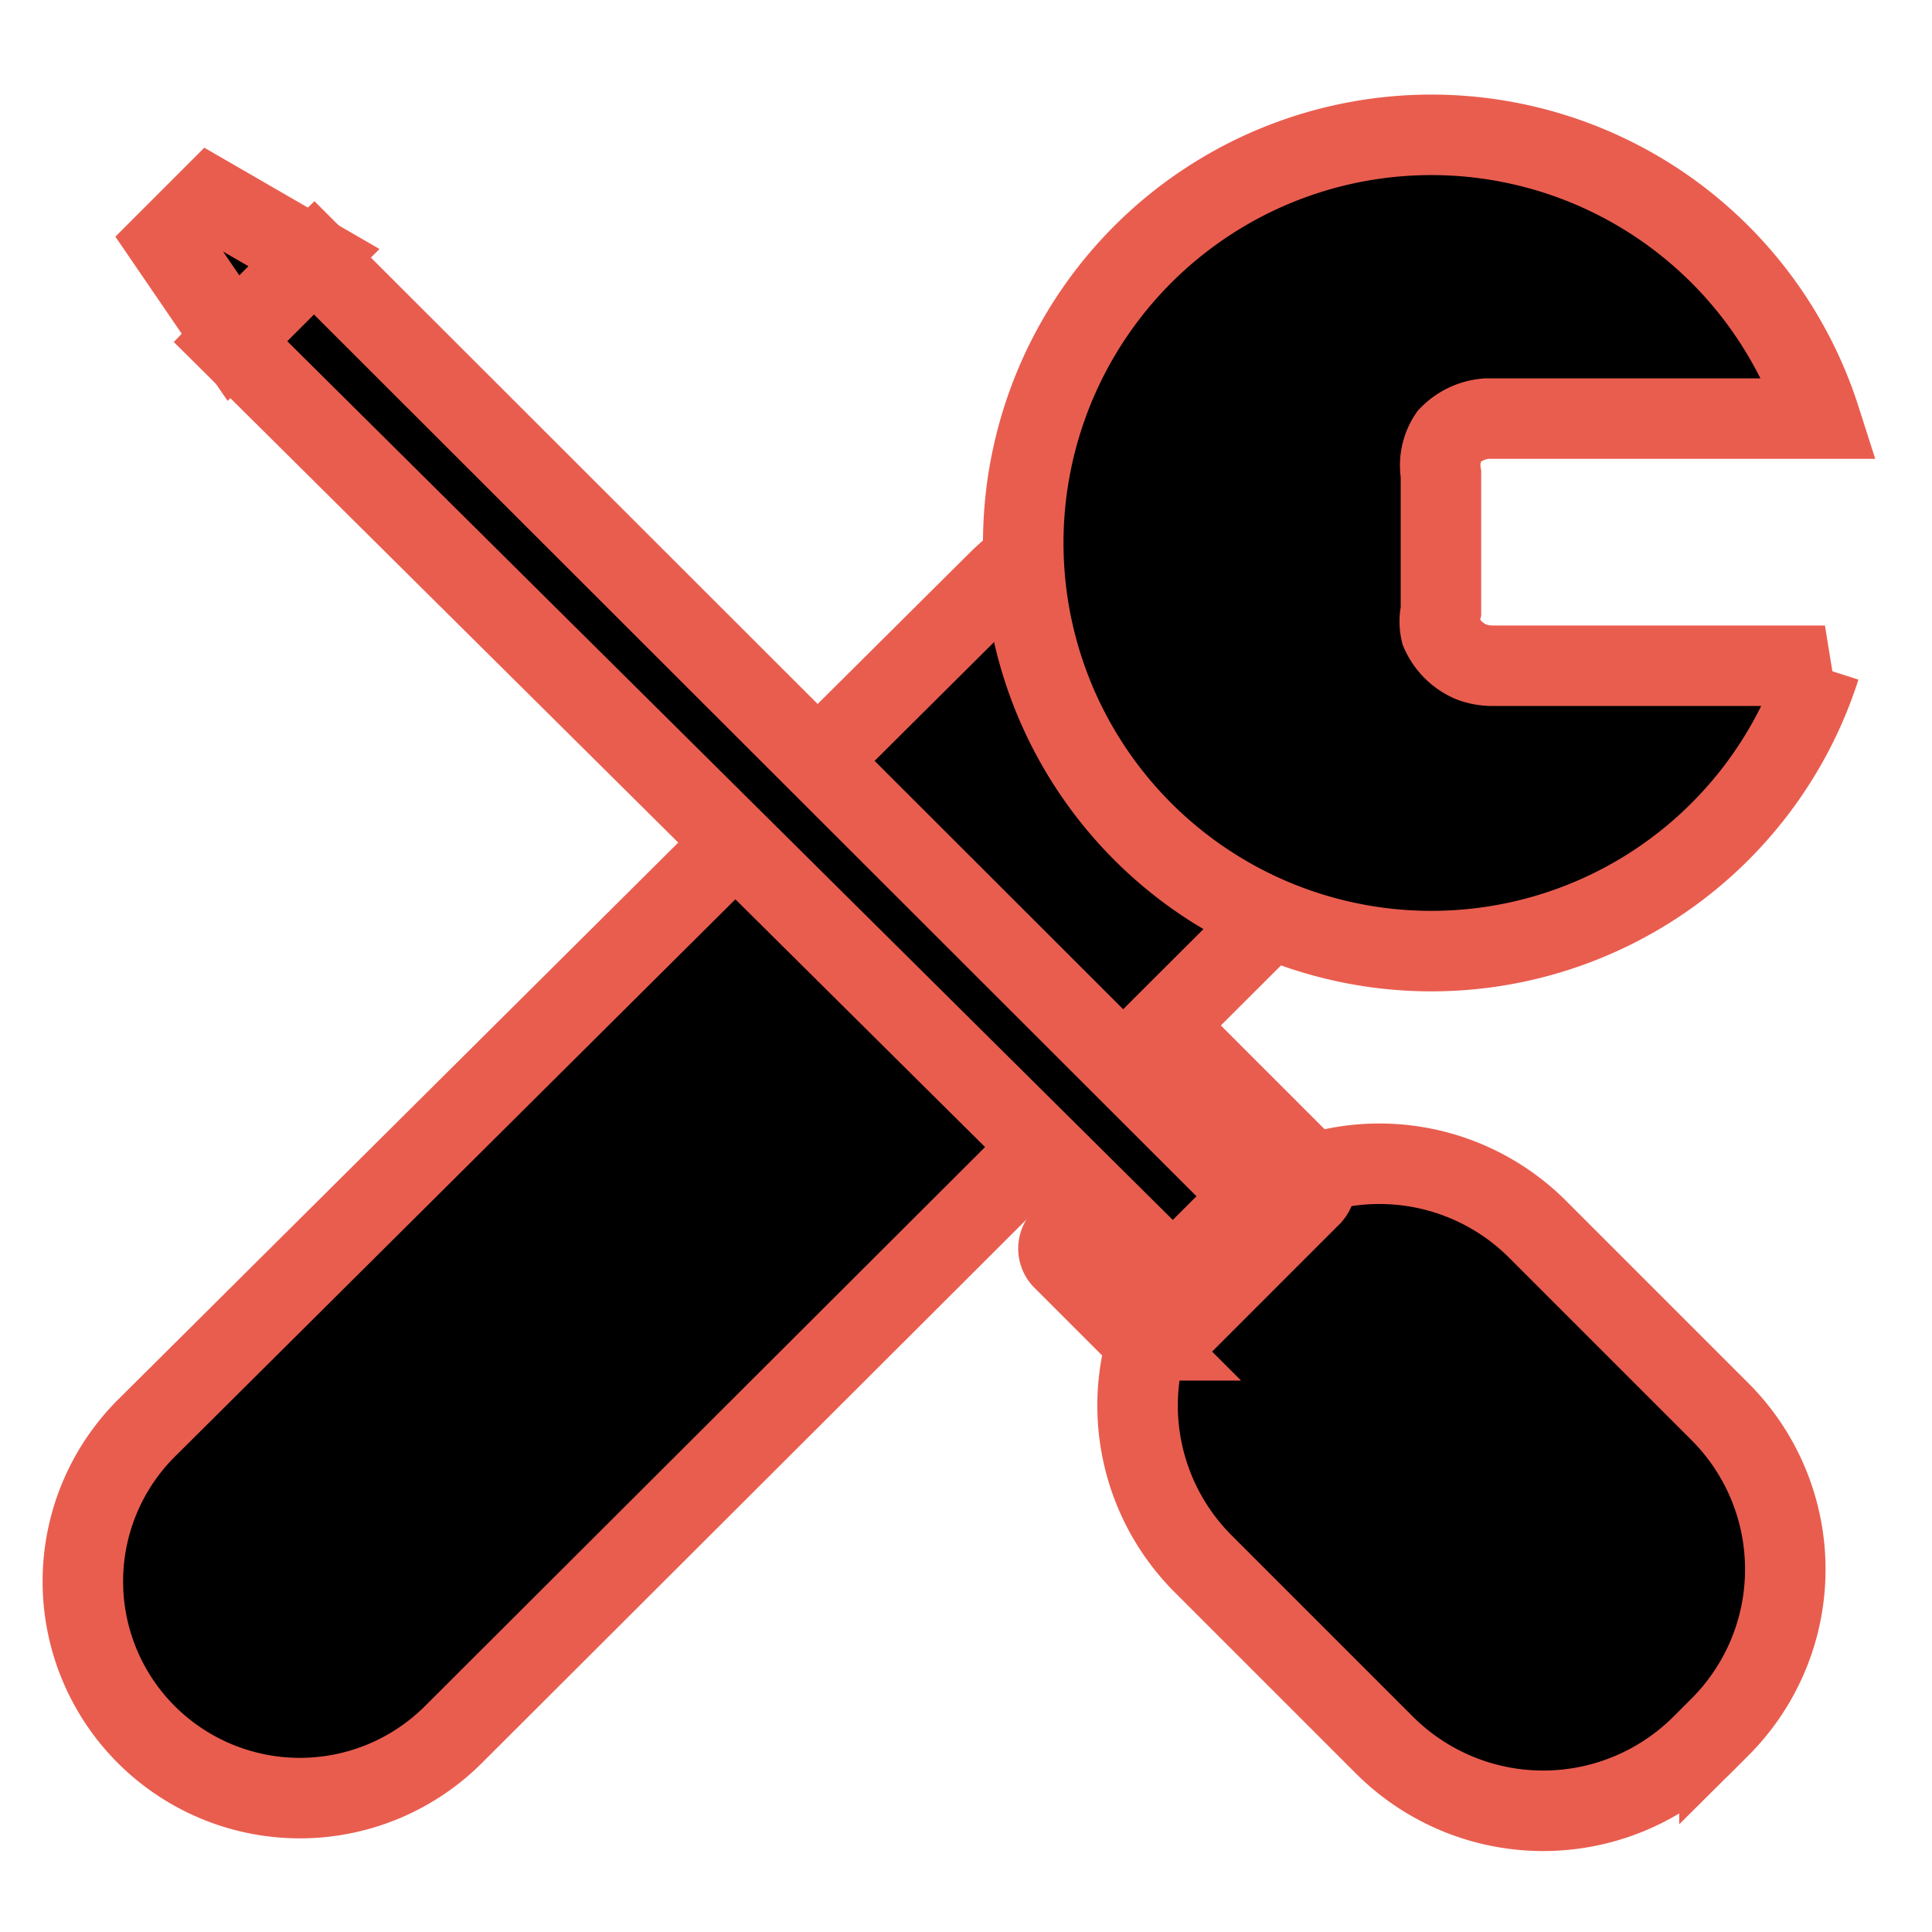 <svg id="Layer_1" data-name="Layer 1" xmlns="http://www.w3.org/2000/svg" xmlns:xlink="http://www.w3.org/1999/xlink" viewBox="0 0 24 24"><defs><clipPath id="clip-path"><rect width="24" height="24" fill="none"/></clipPath></defs><title>Tools_Icon_24px</title><g clip-path="url(#clip-path)"><path d="M16.21,7.23h0a2.7,2.7,0,0,0-3.82,0L1.82,17.74a2.69,2.69,0,0,0,0,3.81h0a2.7,2.7,0,0,0,3.81,0L16.2,11A2.7,2.7,0,0,0,16.21,7.23Z" stroke="#e95d4f"/><path d="M22.67,8.27l-4.14,0a.75.75,0,0,1-.26-.05.72.72,0,0,1-.37-.37.58.58,0,0,1,0-.26V5.89A.65.65,0,0,1,18,5.42a.72.72,0,0,1,.47-.22l4.14,0a5.07,5.07,0,1,0,0,3.09Z"  stroke="#e95d4f" /><path d="M15.17,15.27l-.22.22a2.78,2.78,0,0,0,0,3.94l2.25,2.25a2.79,2.79,0,0,0,3.94,0l.22-.22a2.77,2.77,0,0,0,0-3.93l-2.25-2.25A2.78,2.78,0,0,0,15.17,15.27Z" stroke="#e95d4f" /><path d="M15,13.57l-1.79,1.8a.19.19,0,0,0,0,.28l1,1a.19.19,0,0,0,.28,0l1.8-1.8a.21.21,0,0,0,0-.28l-1-1A.21.21,0,0,0,15,13.57Z" stroke="#e95d4f" /><path d="M15.57,14.86l-1,1L2.86,4.24l.48-.5L3.9,3.2Z" stroke="#e95d4f" /><path d="M2.08,3l.54-.54L3.9,3.2l-1,1Z" stroke="#e95d4f" /></g></svg>